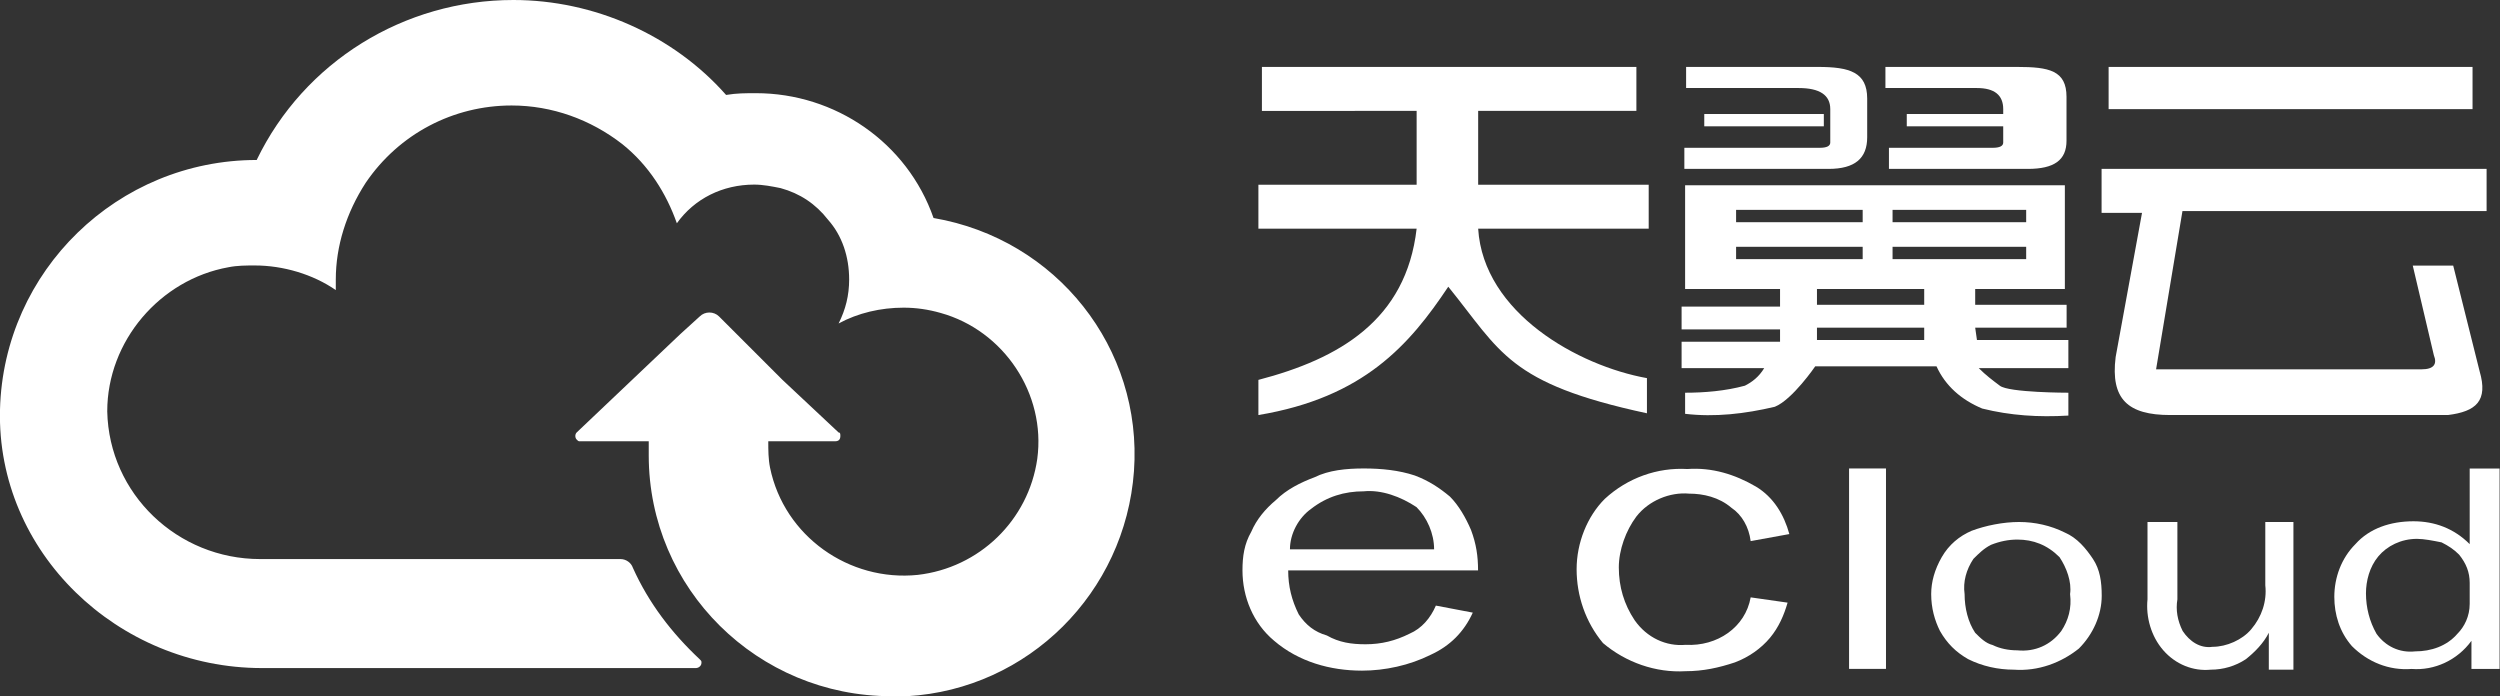 <?xml version="1.0" encoding="utf-8"?>
<!-- Generator: Adobe Illustrator 24.2.3, SVG Export Plug-In . SVG Version: 6.00 Build 0)  -->
<svg version="1.1" id="Layer_1" xmlns="http://www.w3.org/2000/svg" xmlns:xlink="http://www.w3.org/1999/xlink" x="0px" y="0px"
	 viewBox="0 0 142.2 39.6" style="enable-background:new 0 0 142.2 39.6;" xml:space="preserve">
<rect x="0" y="0" width="142.2" height="39.6" fill="#333333" stroke="none"/>
<style type="text/css">
	.st0{fill:#FFFFFF;}
</style>
<g id="Group_15" transform="translate(71.578 3.807)">
	<g id="Group_2" transform="translate(0 0.001)">
		<g id="Group_1">
			<path id="Path_1" class="st0" d="M0.2,0v2.5H9v4.2H0v2.5h9c-0.6,5.2-4.4,7.4-9,8.6l0,2c6-1,8.6-4,10.8-7.3
				c3,3.7,3.4,5.5,11.3,7.2v-2c-3.9-0.7-9.3-3.7-9.6-8.5h9.7V6.7h-9.7V2.5h9V0L0.2,0z"/>
		</g>
	</g>
	<g id="Group_4" transform="translate(24.228)">
		<g id="Group_3">
			<path id="Path_2" class="st0" d="M8.2,5.8H0l0-1.2h7.7c0.4,0,0.6-0.1,0.6-0.3V2.4c0-0.8-0.6-1.2-1.8-1.2H0.1V0h7.5
				c1.8,0,2.8,0.3,2.8,1.8v2.2C10.4,5.2,9.7,5.8,8.2,5.8"/>
		</g>
	</g>
	<g id="Group_6" transform="translate(35.665)">
		<g id="Group_5">
			<path id="Path_3" class="st0" d="M8.1,5.8H0.2l0-1.2h5.9c0.4,0,0.6-0.1,0.6-0.3V2.4c0-0.8-0.5-1.2-1.5-1.2H0V0h7.5
				c1.8,0,2.8,0.2,2.8,1.7v2.5C10.3,5.3,9.6,5.8,8.1,5.8"/>
		</g>
	</g>
	<g id="Group_8" transform="translate(24.071 6.731)">
		<g id="Group_7">
			<path id="Path_4" class="st0" d="M16.7,8.1h5.2V6.8h-5.2V5.9h5.1l0-3.4c0-1.8,0-2.5,0-2.5H0.2v5.9h5.4c0,0,0,0.6,0,1l-1.2,0H0
				v1.3h5.6c0,0,0,0.4,0,0.7l-1.3,0H0v1.5h4.7c-0.3,0.5-0.7,0.8-1.1,1c-1.1,0.3-2.3,0.4-3.4,0.4V13c1.7,0.2,3.4,0,5.1-0.4
				c1-0.4,2.3-2.3,2.3-2.3h6.9c0.5,1.1,1.4,1.9,2.6,2.4c1.6,0.4,3.2,0.5,4.9,0.4l0-1.3c0,0-3.4,0-3.9-0.4c-0.4-0.3-0.8-0.6-1.2-1
				h5.1V8.8h-5.2L16.7,8.1z M12,1.4h7.6v0.7H12V1.4z M3.1,1.4h7.2v0.7H3.1V1.4z M3.1,4.2V3.5h7.2v0.7H3.1z M13.8,8.8H7.7V8.1h6.1
				c0,0.2,0,0.2,0,0.5L13.8,8.8z M7.7,6.8V5.9h6.1c0,0,0,0.6,0,0.9H7.7z M12,4.2V3.5h7.6v0.7H12z"/>
		</g>
	</g>
	<g id="Group_10" transform="translate(47.96)">
		<g id="Group_9">
			<path id="Path_5" class="st0" d="M0,5.8v2.5h2.3l-1.5,8.2c-0.3,2.4,0.7,3.3,3.1,3.3h15.8c1.6-0.2,2.3-0.8,1.8-2.5l-1.5-6h-2.3
				l1.2,5.1c0.2,0.5,0,0.8-0.7,0.8H3.1l1.5-9h17.3V5.8L0,5.8z M0.4,2.4h20.7V0H0.4L0.4,2.4z"/>
		</g>
	</g>
	<g id="Group_12" transform="translate(25.361 2.678)">
		<g id="Group_11">
			<rect id="Rectangle_1" x="0" y="0" class="st0" width="6.8" height="0.7"/>
		</g>
	</g>
	<g id="Group_14" transform="translate(36.879 2.678)">
		<g id="Group_13">
			<rect id="Rectangle_2" x="0" y="0" class="st0" width="6.3" height="0.7"/>
		</g>
	</g>
</g>
<g id="Group_28" transform="translate(70.672 26.646)">
	<g id="Group_17" transform="translate(0 0)">
		<g id="Group_16">
			<path id="Path_6" class="st0" d="M13.1,8.2c-0.5,1.1-1.3,1.9-2.4,2.4c-1.2,0.6-2.6,0.9-3.9,0.9C5,11.5,3.2,11,1.8,9.8
				C0.6,8.8,0,7.3,0,5.8C0,5,0.1,4.3,0.5,3.6c0.3-0.7,0.8-1.3,1.4-1.8c0.6-0.6,1.4-1,2.2-1.3C4.9,0.1,5.9,0,6.9,0c1,0,2,0.1,2.9,0.4
				c0.8,0.3,1.4,0.7,2,1.2c0.5,0.5,0.9,1.2,1.2,1.9c0.3,0.8,0.4,1.5,0.4,2.3H2.6c0,0.9,0.2,1.7,0.6,2.5c0.4,0.6,0.9,1,1.6,1.2
				C5.5,9.9,6.2,10,7,10c0.9,0,1.7-0.2,2.5-0.6c0.7-0.3,1.2-0.9,1.5-1.6L13.1,8.2z M10.9,4.6c0-0.9-0.4-1.8-1-2.4
				C9,1.6,7.9,1.2,6.9,1.3c-1.1,0-2.1,0.3-3,1C3.2,2.8,2.7,3.7,2.7,4.6L10.9,4.6z"/>
		</g>
	</g>
	<g id="Group_19" transform="translate(19.006 0.032)">
		<g id="Group_18">
			<path id="Path_7" class="st0" d="M12,7.6c-0.2,0.7-0.5,1.4-1,2c-0.5,0.6-1.2,1.1-2,1.4c-0.9,0.3-1.8,0.5-2.8,0.5
				c-1.7,0.1-3.4-0.5-4.7-1.6C0.5,8.7,0,7.2,0,5.7c0-1.5,0.6-3,1.6-4c1.3-1.2,3-1.8,4.7-1.7C7.7-0.1,9,0.3,10.2,1
				c1,0.6,1.6,1.6,1.9,2.7L9.9,4.1C9.8,3.3,9.4,2.6,8.8,2.2C8.1,1.6,7.2,1.4,6.4,1.4c-1.1-0.1-2.3,0.4-3,1.3
				C2.8,3.5,2.4,4.6,2.4,5.6c0,1.1,0.3,2.1,0.9,3C4,9.6,5.1,10.1,6.2,10C8,10.1,9.6,9,9.9,7.3L12,7.6z"/>
		</g>
	</g>
	<g id="Group_21" transform="translate(34.503)">
		<g id="Group_20">
			<rect id="Rectangle_3" x="0" y="0" class="st0" width="2.1" height="11.4"/>
		</g>
	</g>
	<g id="Group_23" transform="translate(39.174 3.045)">
		<g id="Group_22">
			<path id="Path_8" class="st0" d="M0,4.1c0-0.7,0.2-1.4,0.6-2.1c0.4-0.7,1-1.2,1.7-1.5C3.1,0.2,4.1,0,5,0c0.9,0,1.8,0.2,2.6,0.6
				c0.7,0.3,1.2,0.9,1.6,1.5c0.4,0.6,0.5,1.3,0.5,2.1c0,1.1-0.5,2.2-1.3,3C7.4,8,6.1,8.5,4.7,8.4c-0.9,0-1.8-0.2-2.6-0.6
				C1.4,7.4,0.9,6.9,0.5,6.2C0.2,5.6,0,4.9,0,4.1 M7.4,6.2C7.8,5.6,8,4.9,7.9,4.1C8,3.4,7.7,2.6,7.3,2C6.6,1.3,5.8,1,4.9,1
				c-0.5,0-1,0.1-1.5,0.3C3,1.5,2.7,1.8,2.4,2.1C2,2.7,1.8,3.4,1.9,4.1c0,0.8,0.2,1.6,0.6,2.2c0.3,0.3,0.6,0.6,1,0.7
				c0.4,0.2,0.9,0.3,1.4,0.3C5.9,7.4,6.8,7,7.4,6.2"/>
		</g>
	</g>
	<g id="Group_25" transform="translate(51.478 3.045)">
		<g id="Group_24">
			<path id="Path_9" class="st0" d="M6.9,8.4V6.3h0C6.6,6.9,6.1,7.4,5.6,7.8C5,8.2,4.3,8.4,3.6,8.4c-1,0.1-2-0.3-2.7-1.1
				C0.2,6.5-0.1,5.4,0,4.4V0h1.7v4.4C1.6,5,1.7,5.6,2,6.2c0.4,0.6,1,1,1.7,0.9c0.8,0,1.7-0.4,2.2-1c0.6-0.7,0.9-1.6,0.8-2.5V0h1.6
				v8.4L6.9,8.4z"/>
		</g>
	</g>
	<g id="Group_27" transform="translate(62.104 0.004)">
		<g id="Group_26">
			<path id="Path_10" class="st0" d="M7.7,0h1.7v11.4H7.8V9.8h0c-0.8,1.1-2.1,1.7-3.4,1.6C3.1,11.5,1.9,11,1,10.1
				C0.3,9.3,0,8.3,0,7.3c0-1.1,0.4-2.2,1.2-3C2,3.4,3.2,3,4.5,3c1.2,0,2.3,0.4,3.2,1.3L7.7,0z M7.7,6.5c0-0.6-0.2-1.1-0.6-1.6
				c-0.3-0.3-0.6-0.5-1-0.7C5.6,4.1,5.1,4,4.7,4C3.8,4,3,4.4,2.5,5C2,5.6,1.8,6.4,1.8,7.1c0,0.8,0.2,1.6,0.6,2.3
				c0.5,0.7,1.3,1.1,2.2,1c0.9,0,1.8-0.3,2.4-1c0.4-0.4,0.7-1,0.7-1.7V6.5z"/>
		</g>
	</g>
</g>
<g id="Group_30">
	<g id="Group_29">
		<path id="Path_11" class="st0" d="M53.1,12.4C51.6,8.1,47.5,5.3,43,5.3c-0.6,0-1.1,0-1.7,0.1C38.3,2,33.8,0,29.2,0
			C23,0,17.3,3.5,14.6,9.1h0C6.7,9.1,0.2,15.4,0,23.3c-0.2,8.1,6.7,14.7,14.9,14.7h24.7c0.1,0,0.3-0.1,0.3-0.3c0-0.1,0-0.1-0.1-0.2
			c-1.6-1.5-2.9-3.2-3.8-5.2c-0.1-0.3-0.4-0.5-0.7-0.5H14.8c-4.7,0-8.6-3.7-8.7-8.4c0-4,3-7.5,6.9-8.2c0.5-0.1,1-0.1,1.5-0.1
			c1.6,0,3.3,0.5,4.6,1.4c0-0.2,0-0.4,0-0.6c0-1.9,0.6-3.8,1.7-5.5c1.9-2.8,5-4.4,8.3-4.4c2.3,0,4.5,0.8,6.3,2.2
			c1.5,1.2,2.5,2.8,3.1,4.5c1-1.4,2.6-2.2,4.4-2.2c0.5,0,1,0.1,1.5,0.2c1.1,0.3,2,0.9,2.7,1.8c0.8,0.9,1.2,2.1,1.2,3.4
			c0,0.9-0.2,1.7-0.6,2.5c1.1-0.6,2.4-0.9,3.7-0.9c0.7,0,1.4,0.1,2.1,0.3c3.6,1,6,4.6,5.5,8.3c-0.5,3.5-3.3,6.2-6.8,6.6
			c-3.9,0.4-7.6-2.2-8.4-6.1c-0.1-0.5-0.1-1-0.1-1.5h3.8c0.2,0,0.3-0.1,0.3-0.3c0-0.1,0-0.2-0.1-0.2l-3.2-3L40.9,18
			c-0.3-0.3-0.8-0.3-1.1,0l-1.1,1l-5.9,5.6c-0.1,0.1-0.1,0.3,0,0.4c0.1,0.1,0.1,0.1,0.2,0.1h3.9c0,0.3,0,0.5,0,0.8
			c0,7.6,6.2,13.7,13.8,13.7c0.3,0,0.6,0,0.9,0c6.9-0.4,12.4-5.9,12.9-12.8C65,19.8,60.1,13.6,53.1,12.4z"/>
	</g>
</g>
</svg>
